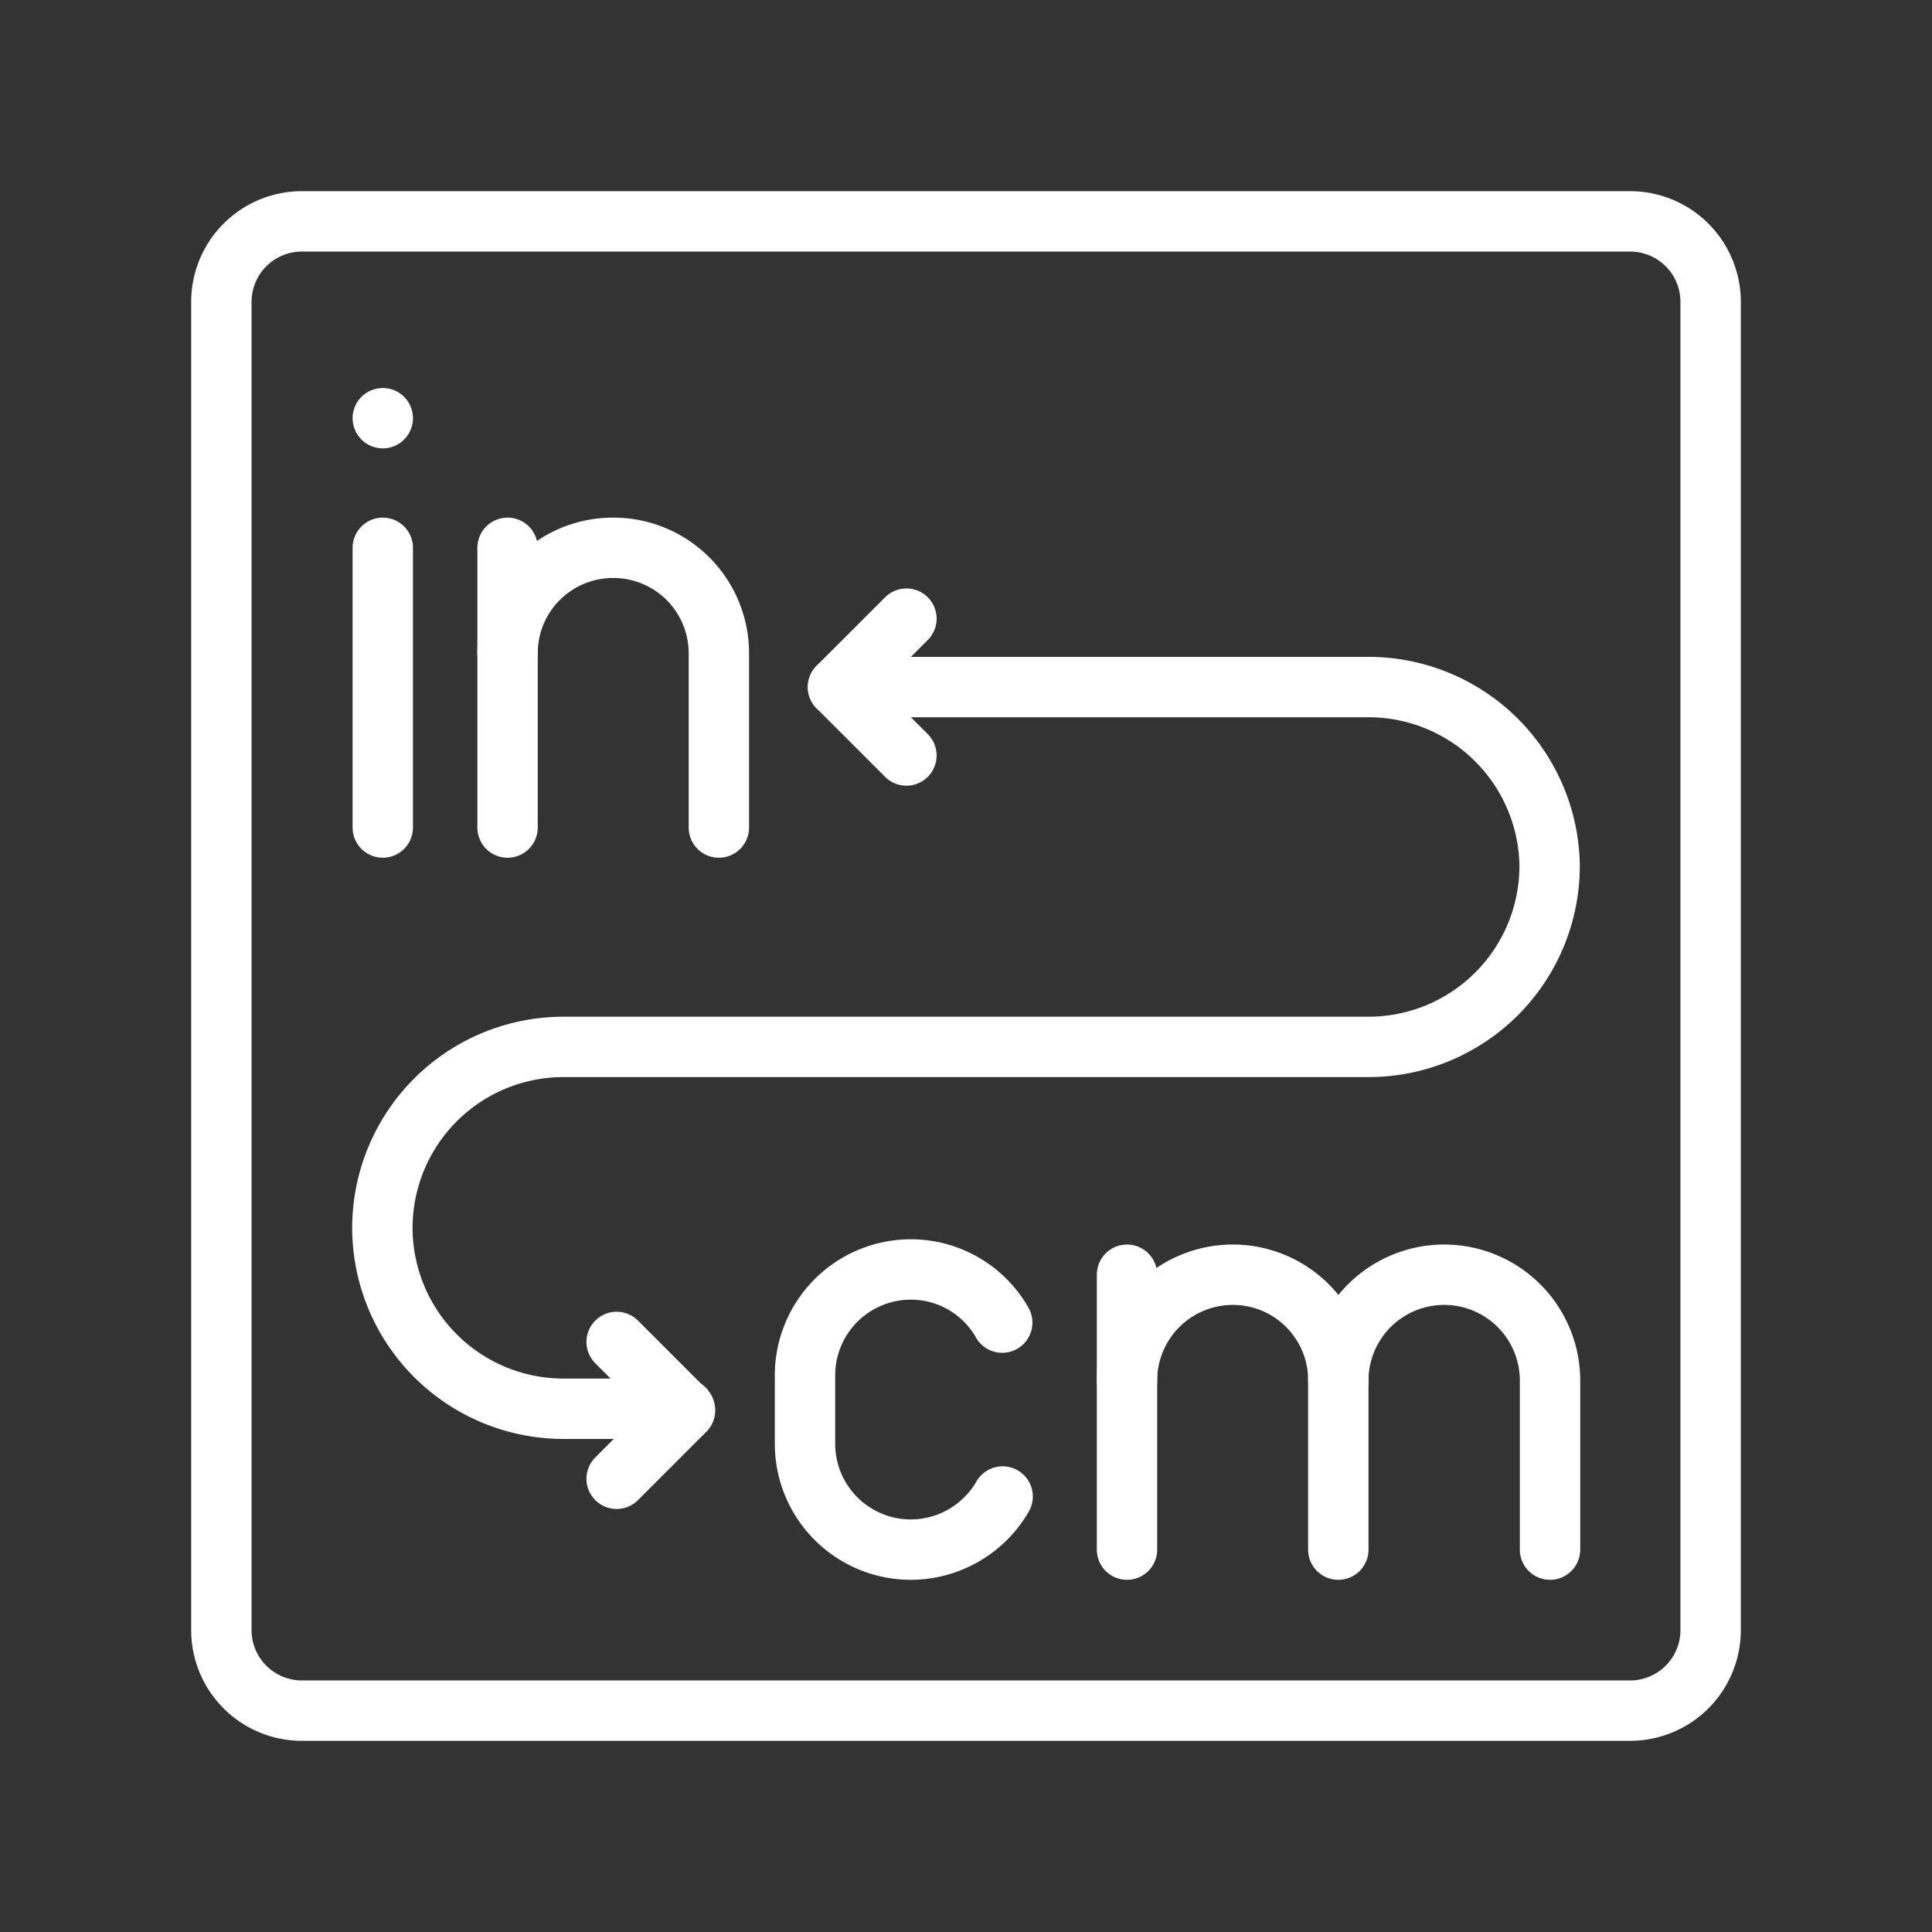 <ns0:svg xmlns:ns0="http://www.w3.org/2000/svg" viewBox="0 0 48 48" style="stroke-width:1.5px"><ns0:rect x="0" y="0" width="48" height="48" fill="#333333" stroke="none"/><ns0:defs style="stroke-width:1.5px"><ns0:style style="stroke-width:1.5px">.a{fill:none;stroke:#fff;stroke-linecap:round;stroke-linejoin:round;}.b{fill:#fff;}</ns0:style></ns0:defs><ns0:path class="a" d="M40.5,5.5H7.5a2,2,0,0,0-2,2v33a2,2,0,0,0,2,2h33a2,2,0,0,0,2-2V7.5A2,2,0,0,0,40.5,5.5Z" style="stroke-width:1.5px" /><ns0:path class="a" d="M28,34.3a2.63,2.63,0,0,1,2.63-2.63h0a2.62,2.62,0,0,1,2.62,2.63v4.2" style="stroke-width:1.5px" /><ns0:line class="a" x1="28" y1="31.67" x2="28" y2="38.5" style="stroke-width:1.5px" /><ns0:path class="a" d="M33.25,34.3a2.63,2.63,0,0,1,2.63-2.63h0a2.63,2.63,0,0,1,2.63,2.63v4.2" style="stroke-width:1.5px" /><ns0:circle class="b" cx="9.51" cy="10.39" r="0.75" style="stroke-width:1.5px" /><ns0:line class="a" x1="9.51" y1="13.61" x2="9.51" y2="20.56" style="stroke-width:1.5px" /><ns0:path class="a" d="M24.91,37.18a2.64,2.64,0,0,1-2.28,1.32h0A2.63,2.63,0,0,1,20,35.87v-1.7a2.63,2.63,0,0,1,2.63-2.63h0a2.61,2.61,0,0,1,2.27,1.32" style="stroke-width:1.5px" /><ns0:path class="a" d="M17.86,20.56V16.23a2.62,2.62,0,0,0-2.62-2.62h0a2.62,2.62,0,0,0-2.63,2.62v4.33" style="stroke-width:1.5px" /><ns0:line class="a" x1="12.61" y1="16.23" x2="12.61" y2="13.61" style="stroke-width:1.5px" /><ns0:path class="a" d="M17,35H14a4.5,4.5,0,0,1-4.5-4.49h0a4.5,4.5,0,0,1,4.5-4.5H34a4.5,4.5,0,0,0,4.5-4.49h0A4.5,4.5,0,0,0,34,17.07H20.82" style="stroke-width:1.5px" /><ns0:polyline class="a" points="15.32 33.34 17.02 35.04 15.32 36.74" style="stroke-width:1.5px" /><ns0:polyline class="a" points="22.52 18.77 20.82 17.07 22.52 15.37" style="stroke-width:1.5px" /></ns0:svg>
